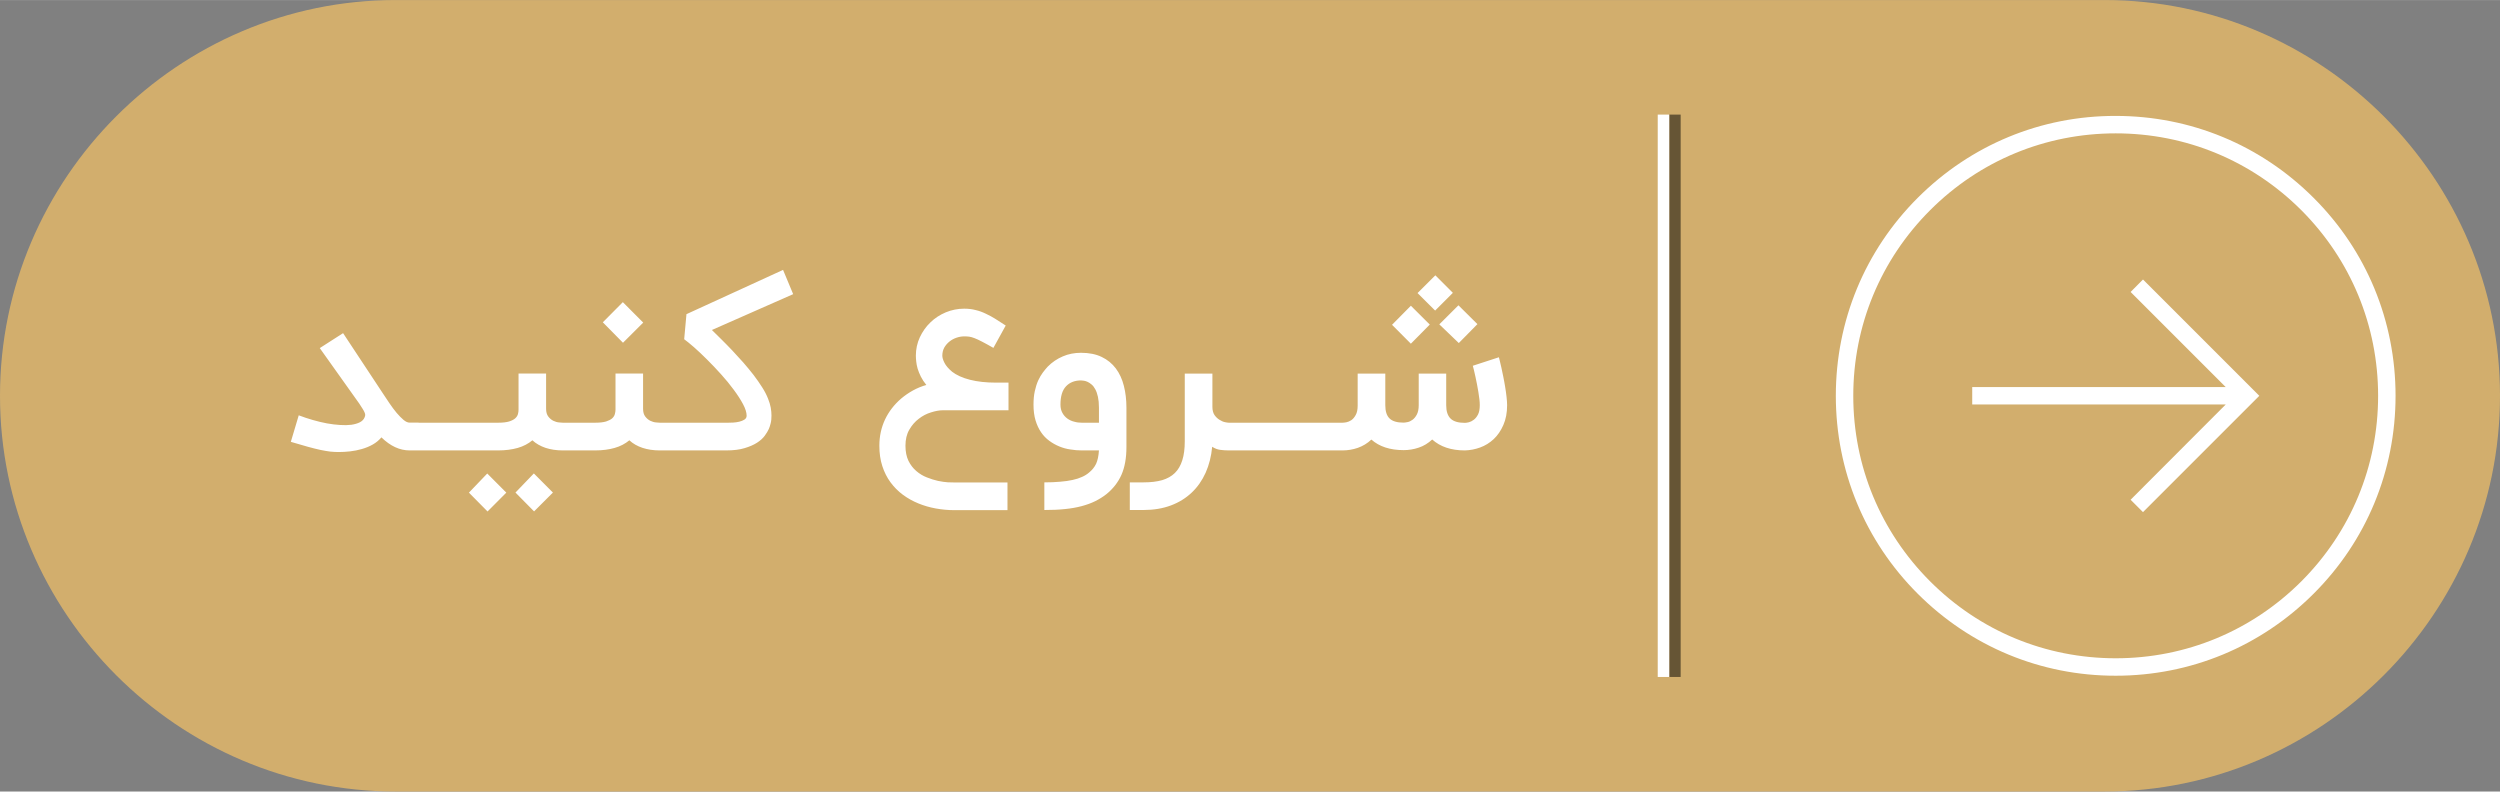 <?xml version="1.0" encoding="UTF-8"?>
<!DOCTYPE svg PUBLIC "-//W3C//DTD SVG 1.1//EN" "http://www.w3.org/Graphics/SVG/1.1/DTD/svg11.dtd">
<!-- Creator: CorelDRAW X7 -->
<svg xmlns="http://www.w3.org/2000/svg" xml:space="preserve" width="3.411in" height="1.08in" version="1.1" style="shape-rendering:geometricPrecision; text-rendering:geometricPrecision; image-rendering:optimizeQuality; fill-rule:evenodd; clip-rule:evenodd"
viewBox="0 0 34110 10799"
 xmlns:xlink="http://www.w3.org/1999/xlink">
 <rect x="0" y="0" width="34110" height="10799" fill="#808080" stroke="none"/>
 <defs>
  <style type="text/css">
   <![CDATA[
    .fil0 {fill:#D2AE6D}
    .fil2 {fill:#665535}
    .fil3 {fill:white}
    .fil1 {fill:white;fill-rule:nonzero}
   ]]>
  </style>
 </defs>
 <g id="Layer_x0020_1">
  <g id="_2555776433744">
   <path class="fil0" d="M5399 0l23312 0c2969,0 5399,2430 5399,5399l0 1c0,2969 -2430,5399 -5399,5399l-23312 0c-2969,0 -5399,-2430 -5399,-5399l0 -1c0,-2969 2430,-5399 5399,-5399z"/>
   <path class="fil1" d="M5711 6145l-122 0c-135,0 -263,-59 -385,-178 -34,40 -73,72 -119,98 -46,26 -95,46 -148,61 -52,15 -106,26 -160,32 -54,6 -106,9 -155,9 -38,0 -77,-2 -117,-6 -39,-5 -84,-13 -134,-23 -50,-11 -107,-25 -172,-43 -64,-18 -141,-40 -231,-67l108 -362c62,24 126,45 192,64 65,19 129,34 192,46 63,11 123,19 180,22 58,4 109,3 155,-3 45,-7 84,-18 115,-34 33,-17 54,-40 65,-68 5,-12 8,-23 8,-32 0,-10 -3,-21 -9,-35 -5,-13 -14,-29 -26,-48 -13,-18 -28,-42 -47,-73l-538 -756 318 -204 541 819c29,44 60,91 92,138 32,48 65,91 97,130 33,39 64,70 94,96 30,25 58,38 84,38l122 0 0 379zm587 -378c20,0 36,5 46,16 11,11 16,25 16,42l0 259c0,22 -5,38 -16,47 -10,9 -26,14 -46,14l-633 0c-22,0 -39,-5 -47,-14 -9,-9 -14,-25 -14,-47l0 -259c0,-17 5,-31 14,-42 8,-11 25,-16 47,-16l633 0zm1605 0l0 378 -225 0c-86,0 -164,-12 -235,-35 -70,-24 -130,-58 -179,-103 -56,47 -123,82 -200,104 -78,22 -166,34 -265,34l-524 0 0 -378 524 0c62,0 111,-6 148,-17 37,-12 64,-26 83,-43 19,-17 31,-37 37,-58 6,-21 8,-42 8,-62l0 -491 376 0 0 480c0,46 10,81 30,107 20,26 43,45 69,58 26,12 51,20 76,22 26,3 43,4 52,4l225 0zm-616 1210l-254 -257 251 -261 260 261 -257 257zm-635 1l-254 -257 250 -261 260 261 -256 257zm2444 -1211l0 378 -95 0c-86,0 -165,-12 -235,-35 -71,-24 -131,-58 -179,-103 -57,47 -123,82 -201,104 -77,22 -165,34 -264,34l-268 0 0 -378 268 0c62,0 111,-6 148,-17 36,-12 64,-26 83,-43 18,-17 31,-37 36,-58 6,-21 9,-42 9,-62l0 -491 376 0 0 480c0,46 10,81 30,107 20,26 43,45 69,58 26,12 51,20 76,22 25,3 42,4 52,4l95 0zm-871 -1370l273 -275 278 279 -276 275 -275 -279zm826 1748l0 -378 886 0c16,0 38,-1 67,-2 28,-2 56,-5 83,-12 27,-7 51,-16 71,-29 19,-13 29,-30 29,-52 0,-44 -16,-96 -49,-158 -33,-62 -75,-127 -127,-197 -51,-70 -109,-140 -173,-211 -64,-71 -128,-139 -191,-201 -63,-64 -123,-119 -178,-168 -56,-48 -100,-85 -134,-109l31 -342 1318 -604 138 331 -1109 489c38,38 81,80 130,128 47,47 97,97 147,150 50,53 101,109 151,165 50,57 97,115 141,171 44,58 83,114 117,168 35,54 61,106 80,154 17,43 30,84 37,123 7,40 10,75 10,108 0,40 -3,76 -11,106 -7,30 -16,56 -25,77 -12,28 -31,58 -56,93 -25,34 -60,66 -105,95 -45,29 -102,54 -170,74 -68,21 -151,31 -248,31l-860 0zm4695 815l-727 0c-84,0 -168,-8 -251,-23 -83,-15 -163,-38 -238,-69 -76,-31 -146,-70 -211,-118 -65,-48 -121,-105 -169,-170 -48,-65 -85,-139 -112,-222 -27,-83 -40,-175 -40,-277 0,-129 26,-248 77,-357 51,-108 125,-204 220,-286 51,-43 105,-80 163,-112 57,-31 117,-56 181,-74 -31,-38 -56,-76 -75,-114 -19,-38 -33,-74 -44,-109 -10,-35 -16,-68 -19,-97 -3,-30 -5,-57 -5,-80 0,-88 18,-172 54,-250 36,-77 84,-146 144,-203 60,-59 130,-104 210,-138 80,-33 164,-50 251,-50 57,0 109,6 157,19 48,11 94,28 139,50 45,21 90,45 134,73 44,28 90,57 137,88l-168 305c-64,-36 -115,-65 -155,-85 -40,-21 -74,-37 -101,-47 -28,-11 -52,-18 -73,-21 -21,-3 -44,-4 -70,-4 -34,0 -69,6 -104,18 -36,12 -67,29 -96,52 -29,23 -52,50 -71,82 -18,33 -27,70 -27,111 0,25 9,58 29,97 19,38 53,79 103,121l-2 -1c62,48 144,86 247,112 102,26 221,39 356,39l170 0 0 377 -894 0c-50,0 -104,10 -163,29 -60,18 -116,47 -167,87 -52,39 -95,89 -130,150 -35,60 -52,133 -52,218 0,81 14,149 41,206 28,56 64,103 108,140 43,37 91,66 143,86 53,21 104,37 153,48 49,10 93,16 133,19 40,1 69,2 87,2l727 0 0 378zm503 -379c81,0 153,-3 216,-9 64,-5 120,-13 169,-24 48,-10 91,-24 128,-41 37,-16 69,-36 97,-60 42,-34 74,-74 96,-119 21,-46 34,-107 39,-183l-234 0c-50,0 -102,-4 -155,-13 -52,-7 -103,-21 -151,-41 -49,-20 -94,-45 -137,-77 -43,-31 -81,-70 -112,-116 -32,-46 -57,-100 -76,-162 -19,-63 -28,-135 -28,-216 0,-69 6,-132 18,-185 12,-54 27,-102 46,-144 19,-41 40,-77 63,-108 23,-31 46,-58 67,-81 60,-61 129,-107 206,-140 76,-33 159,-49 248,-49 111,0 205,19 283,57 78,37 142,90 192,156 50,67 87,146 110,238 23,91 35,190 35,297l0 538c0,151 -23,277 -68,379 -46,103 -115,191 -207,265 -47,37 -98,68 -152,95 -55,27 -116,49 -183,67 -68,18 -144,32 -227,40 -83,9 -177,13 -283,13l0 -377zm500 -1391c-85,0 -154,27 -204,80 -51,54 -76,137 -76,250 0,45 9,82 27,114 17,31 40,57 68,77 27,19 58,34 93,42 34,10 69,14 103,14l234 0 0 -206c0,-58 -5,-106 -14,-148 -9,-41 -21,-75 -36,-102 -14,-27 -31,-49 -50,-65 -19,-16 -37,-28 -54,-36 -18,-8 -35,-14 -51,-16 -17,-3 -29,-4 -40,-4zm2073 955l-57 0c-42,0 -81,-3 -118,-8 -37,-5 -73,-19 -108,-42 -12,130 -42,248 -89,354 -48,106 -111,197 -191,272 -79,75 -174,134 -284,175 -110,41 -234,62 -371,62l-189 0 0 -377 189 0c97,0 181,-10 252,-30 70,-21 128,-53 174,-98 45,-44 79,-102 101,-173 23,-71 34,-158 34,-260l0 -923 377 0 0 454c0,46 10,84 29,112 20,28 43,50 69,65 25,16 50,27 75,32 24,5 41,7 50,7l57 0 0 378zm576 -378c20,0 36,5 46,16 11,11 16,25 16,42l0 259c0,22 -5,38 -16,47 -10,9 -26,14 -46,14l-633 0c-23,0 -39,-5 -48,-14 -8,-9 -13,-25 -13,-47l0 -259c0,-17 5,-31 13,-42 9,-11 25,-16 48,-16l633 0zm627 0c20,0 36,5 46,16 11,11 16,25 16,42l0 259c0,22 -5,38 -16,47 -10,9 -26,14 -46,14l-633 0c-22,0 -38,-5 -47,-14 -9,-9 -14,-25 -14,-47l0 -259c0,-17 5,-31 14,-42 9,-11 25,-16 47,-16l633 0zm1126 374c-185,0 -332,-48 -440,-144 -55,52 -117,89 -185,113 -67,23 -137,35 -209,35l-341 0 0 -378 341 0c13,0 30,-2 53,-6 22,-4 45,-14 68,-29 23,-16 42,-39 59,-70 18,-31 27,-74 27,-128l0 -6 0 -431 377 0 0 431c0,83 19,143 58,181 39,38 103,57 192,57 12,0 29,-3 52,-7 23,-4 46,-15 68,-31 23,-16 43,-40 60,-72 17,-32 26,-75 26,-128l0 -431 375 0 0 431c0,83 20,144 60,183 40,39 105,58 195,58 13,0 31,-3 54,-8 23,-6 45,-17 67,-34 22,-16 42,-41 58,-72 16,-31 24,-74 24,-127 0,-22 -1,-49 -5,-81 -4,-31 -8,-64 -14,-99 -5,-35 -12,-70 -19,-106 -7,-36 -14,-70 -21,-102 -7,-32 -14,-61 -20,-88 -7,-26 -12,-47 -16,-62l356 -116c1,6 6,23 12,48 6,25 13,57 22,94 9,37 17,79 26,124 9,46 18,91 25,137 8,46 14,91 19,135 5,44 8,83 8,116 0,103 -17,193 -51,270 -34,78 -78,142 -132,193 -55,51 -116,89 -185,114 -69,25 -138,38 -208,40 -188,0 -336,-50 -446,-149 -55,51 -116,89 -184,111 -67,23 -136,34 -206,34zm357 -1713l-258 261 -257 -258 257 -260 258 257zm650 -6l-254 258 -266 -255 261 -260 259 257zm-335 -427l-242 242 -240 -239 243 -242 239 239z"/>
   <polygon class="fil2" points="22931,1563 22775,1563 22775,9236 22931,9236 "/>
   <polygon class="fil3" points="22618,1563 22775,1563 22775,9236 22618,9236 "/>
   <path class="fil3" d="M26909 5496l0 0 0 -193 0 0 0 -22 3459 0 -1298 -1298 169 -170 1587 1587 -1587 1587 -169 -169 1298 -1300 -3459 0 0 -22zm-1861 -96c0,-1021 396,-1981 1118,-2702 722,-721 1680,-1119 2701,-1117 1020,0 1978,396 2700,1118 722,720 1118,1680 1118,2701 0,1020 -396,1980 -1118,2700 -722,722 -1680,1119 -2700,1119 -1021,1 -1979,-397 -2701,-1118 -722,-721 -1118,-1681 -1118,-2701zm7399 0c0,-957 -372,-1856 -1048,-2533 -677,-676 -1575,-1048 -2532,-1048 -958,0 -1856,372 -2532,1048 -677,677 -1049,1576 -1049,2533 0,957 372,1855 1049,2532 676,676 1574,1049 2532,1049 957,0 1855,-373 2532,-1049 676,-677 1048,-1575 1048,-2532z"/>
  </g>
 </g>
</svg>
